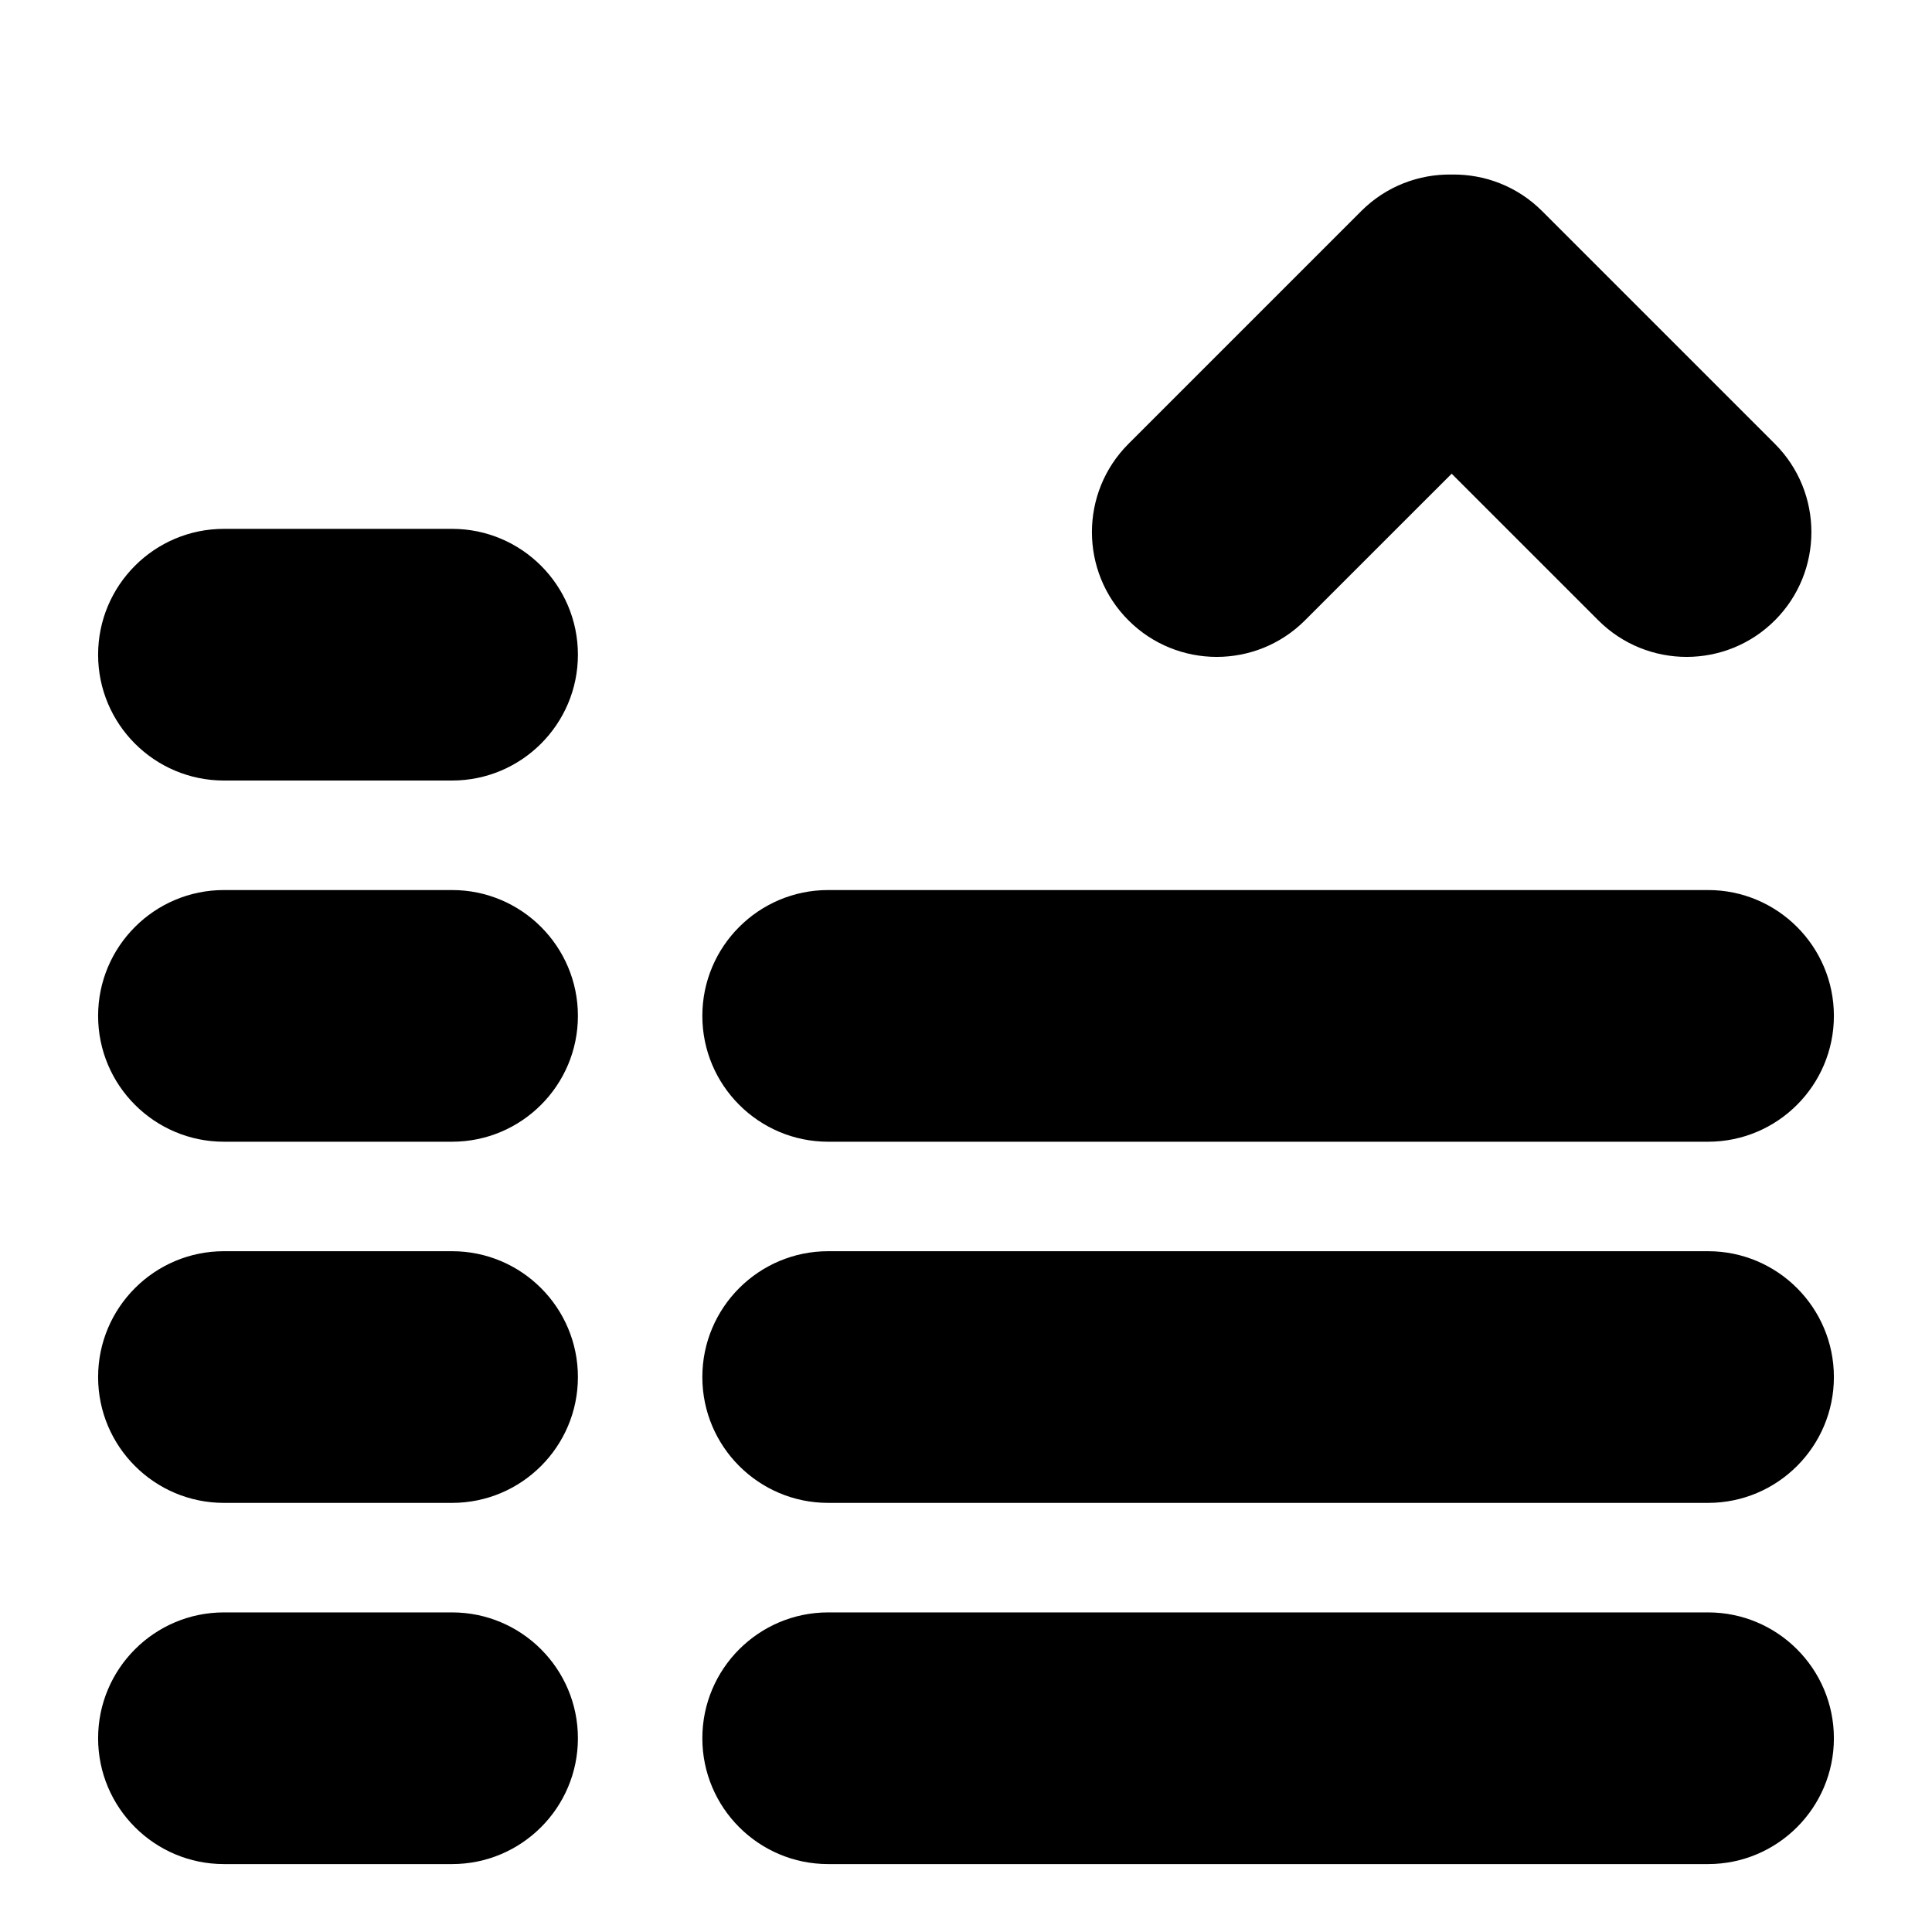 <?xml version="1.0" encoding="UTF-8" standalone="no"?>
<!DOCTYPE svg PUBLIC "-//W3C//DTD SVG 1.1//EN" "http://www.w3.org/Graphics/SVG/1.1/DTD/svg11.dtd">
<svg width="100%" height="100%" viewBox="0 0 64 64" version="1.1" xmlns="http://www.w3.org/2000/svg" xmlns:xlink="http://www.w3.org/1999/xlink" xml:space="preserve" xmlns:serif="http://www.serif.com/" style="fill-rule:evenodd;clip-rule:evenodd;stroke-linejoin:round;stroke-miterlimit:2;">
    <path d="M19.144,57.582C19.144,55.281 17.276,53.413 14.975,53.413C14.975,53.413 7.418,53.413 7.418,53.413C5.118,53.413 3.25,55.281 3.25,57.582C3.25,59.882 5.118,61.75 7.418,61.75C7.418,61.75 14.975,61.75 14.975,61.75C17.276,61.75 19.144,59.882 19.144,57.582ZM60.75,57.582C60.75,55.281 58.882,53.413 56.582,53.413C56.582,53.413 27.435,53.413 27.435,53.413C25.134,53.413 23.266,55.281 23.266,57.582C23.266,59.882 25.134,61.75 27.435,61.75C27.435,61.75 56.582,61.75 56.582,61.75C58.882,61.75 60.75,59.882 60.75,57.582ZM19.144,45.617C19.144,43.316 17.276,41.448 14.975,41.448L7.418,41.448C5.118,41.448 3.25,43.316 3.25,45.617C3.25,47.918 5.118,49.785 7.418,49.785L14.975,49.785C17.276,49.785 19.144,47.918 19.144,45.617ZM60.75,45.617C60.75,43.316 58.882,41.448 56.582,41.448L27.435,41.448C25.134,41.448 23.266,43.316 23.266,45.617C23.266,47.918 25.134,49.785 27.435,49.785L56.582,49.785C58.882,49.785 60.75,47.918 60.75,45.617ZM19.144,33.652C19.144,31.352 17.276,29.484 14.975,29.484C14.975,29.484 7.418,29.484 7.418,29.484C5.118,29.484 3.25,31.352 3.25,33.652C3.25,35.953 5.118,37.821 7.418,37.821C7.418,37.821 14.975,37.821 14.975,37.821C17.276,37.821 19.144,35.953 19.144,33.652ZM60.75,33.652C60.75,31.352 58.882,29.484 56.582,29.484C56.582,29.484 27.435,29.484 27.435,29.484C25.134,29.484 23.266,31.352 23.266,33.652C23.266,35.953 25.134,37.821 27.435,37.821C27.435,37.821 56.582,37.821 56.582,37.821C58.882,37.821 60.75,35.953 60.75,33.652ZM19.144,21.688C19.144,19.387 17.276,17.519 14.975,17.519C14.975,17.519 7.418,17.519 7.418,17.519C5.118,17.519 3.25,19.387 3.25,21.688C3.25,23.988 5.118,25.856 7.418,25.856C7.418,25.856 14.975,25.856 14.975,25.856C17.276,25.856 19.144,23.988 19.144,21.688ZM48.088,15.692L52.947,20.55C54.561,22.164 57.181,22.164 58.795,20.55C60.408,18.937 60.408,16.316 58.795,14.703C58.795,14.703 51.084,6.992 51.084,6.992C50.259,6.167 49.17,5.764 48.088,5.782C47.006,5.764 45.918,6.167 45.093,6.992C45.093,6.992 37.382,14.703 37.382,14.703C35.768,16.316 35.768,18.937 37.382,20.55C38.996,22.164 41.616,22.164 43.229,20.55L48.088,15.692Z"/>
</svg>
